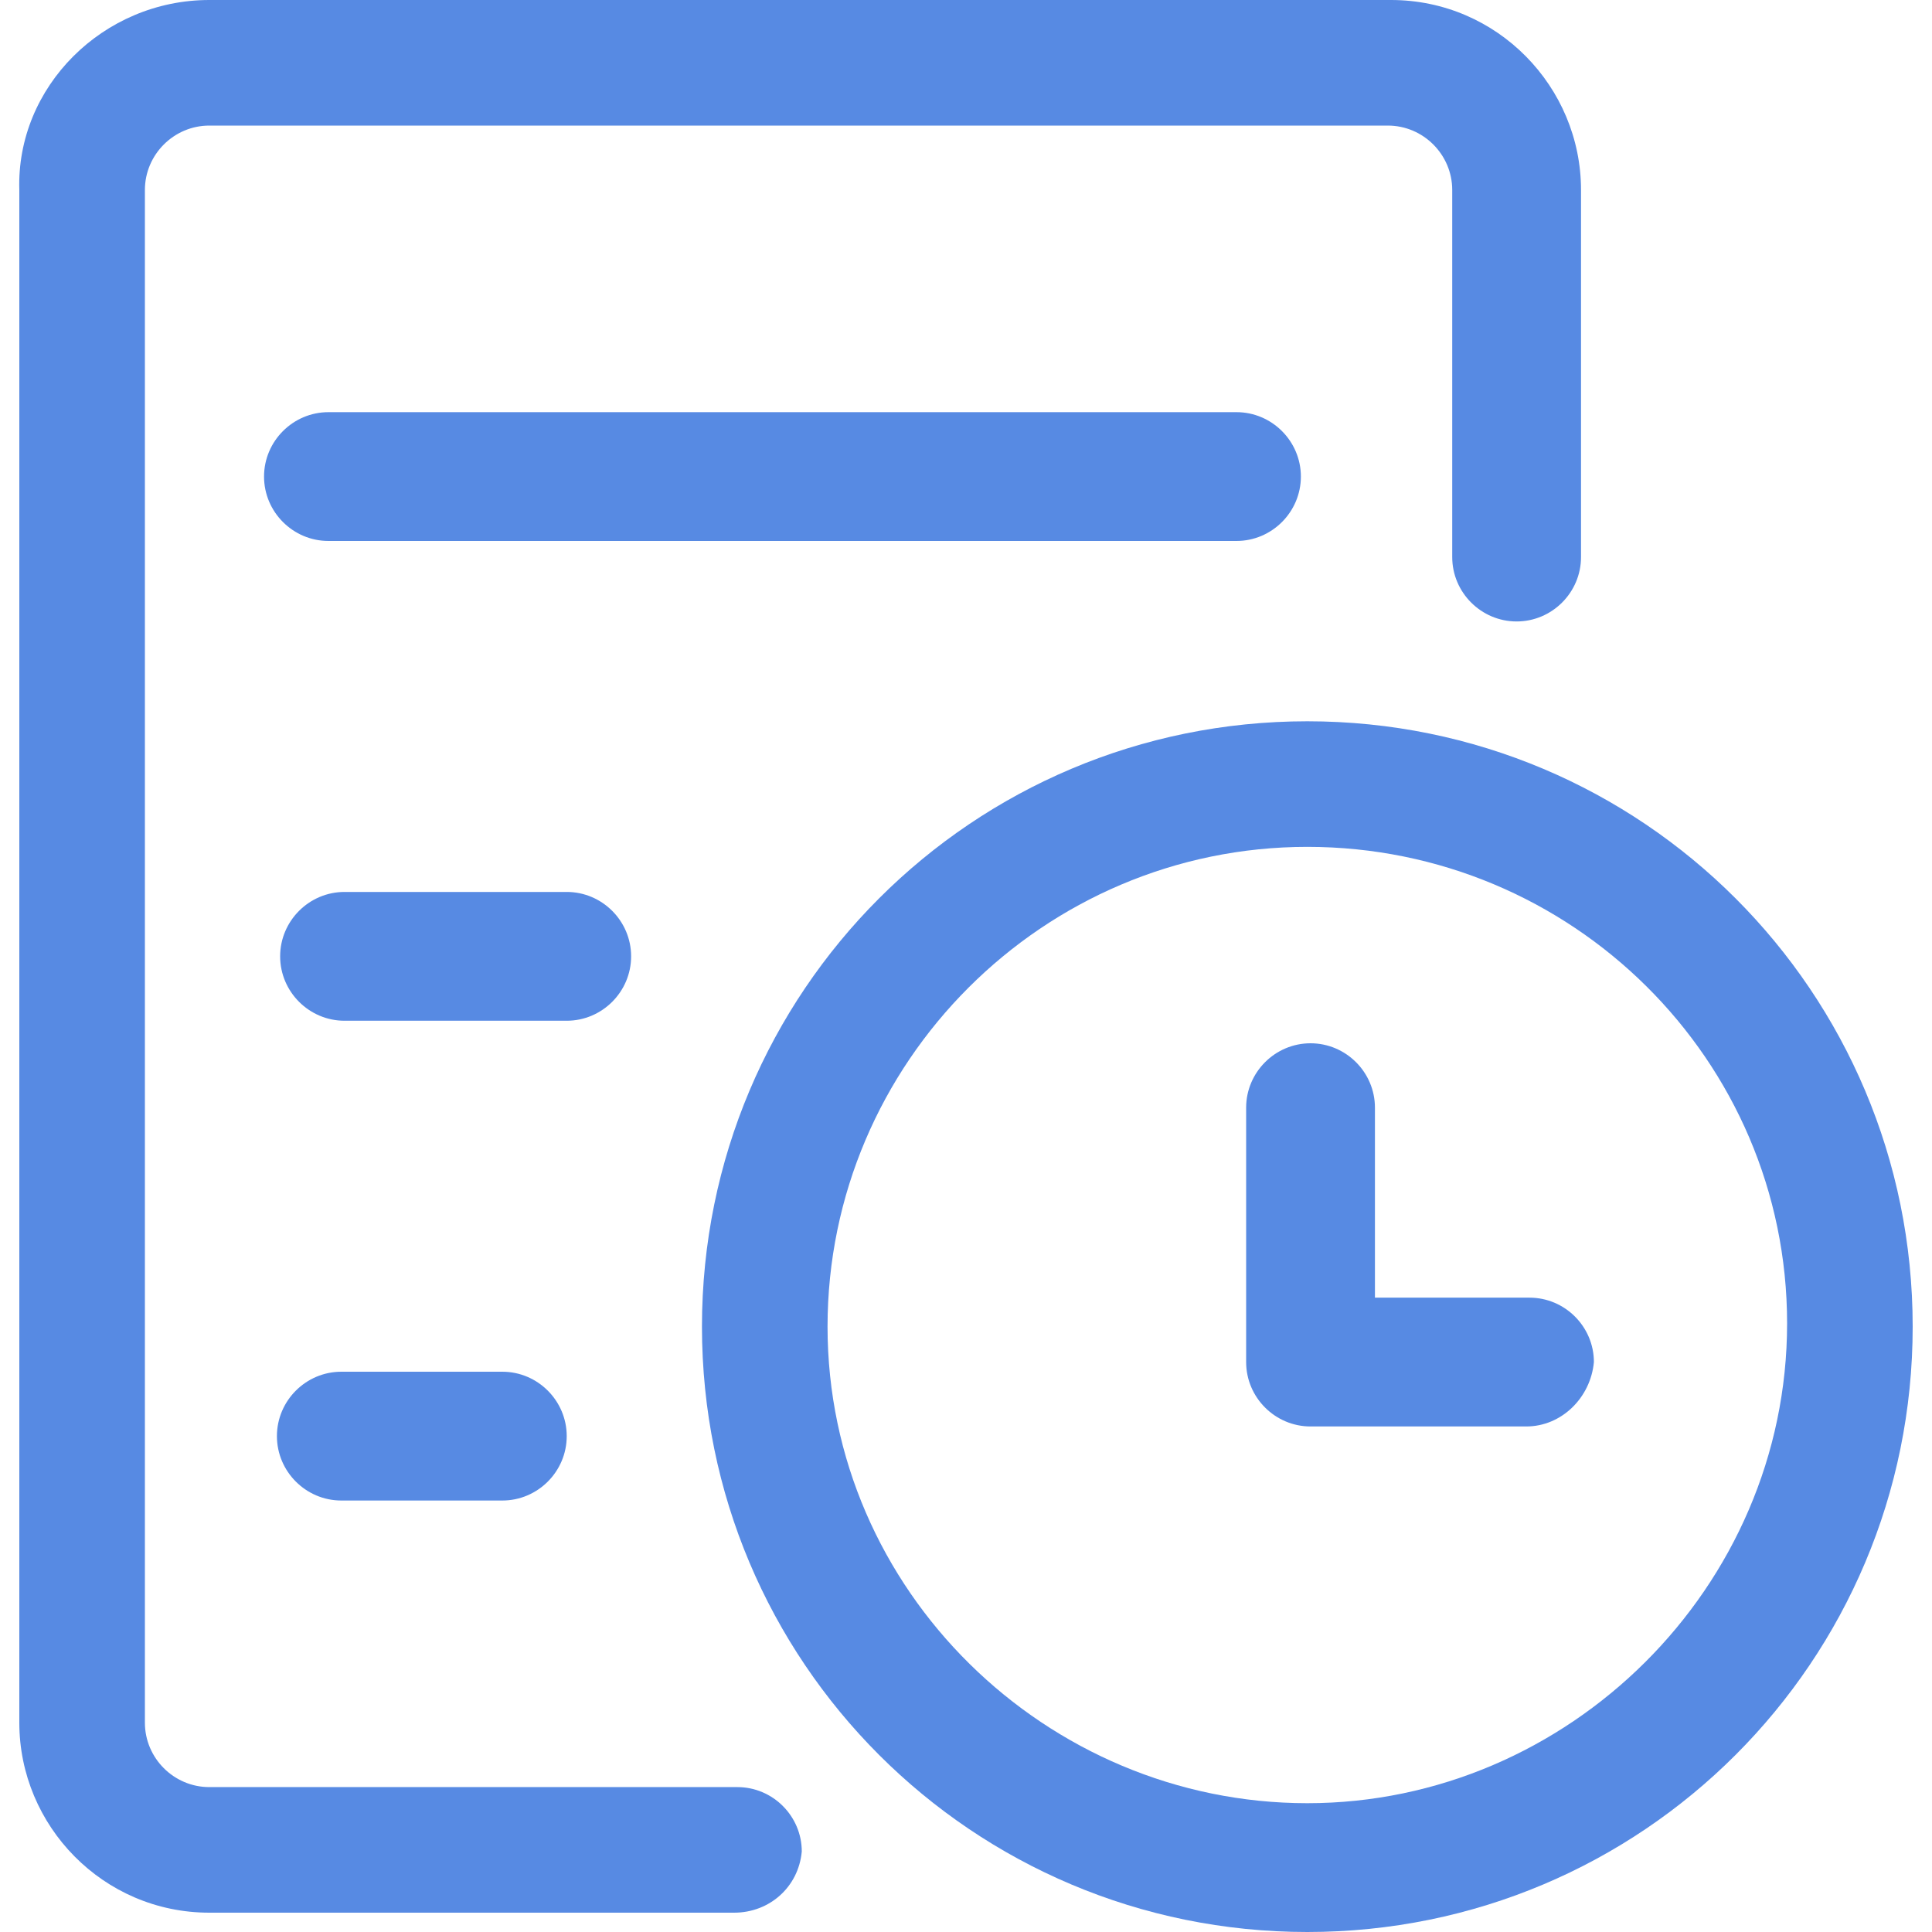 <?xml version="1.0" encoding="utf-8"?>
<!-- Generator: Adobe Illustrator 22.1.0, SVG Export Plug-In . SVG Version: 6.00 Build 0)  -->
<svg version="1.1" id="图层_1" xmlns="http://www.w3.org/2000/svg" xmlns:xlink="http://www.w3.org/1999/xlink" x="0px" y="0px"
	 viewBox="0 0 60 60" style="enable-background:new 0 0 60 60;fill:#578ae3;" xml:space="preserve">
<style type="text/css">
	.st0{fill:#578ae3;}
</style>
<g>
	<g>
		<path class="st0" d="M22.8,59.4H6.5c-3.3,0-5.9-2.7-5.9-5.9V5.9C0.5,2.7,3.2,0,6.5,0h36.7c3.3,0,5.9,2.7,5.9,5.9v11.4
			c0,1.1-0.9,2-2,2c-1.1,0-2-0.9-2-2V5.9c0-1.1-0.9-2-2-2H6.5c-1.1,0-2,0.9-2,2v47.6c0,1.1,0.9,2,2,2h16.4c1.1,0,2,0.9,2,2
			C24.8,58.6,23.9,59.4,22.8,59.4z"/>
	</g>
	<g>
		<path class="st0" d="M38.4,16.8H10.2c-1.1,0-2-0.9-2-2s0.9-2,2-2h28.2c1.1,0,2,0.9,2,2S39.5,16.8,38.4,16.8z"/>
	</g>
	<g>
		<path class="st0" d="M17.6,31.7h-6.9c-1.1,0-2-0.9-2-2s0.9-2,2-2h6.9c1.1,0,2,0.9,2,2S18.7,31.7,17.6,31.7z"/>
	</g>
	<g>
		<path class="st0" d="M15.6,46.6h-5c-1.1,0-2-0.9-2-2c0-1.1,0.9-2,2-2h5c1.1,0,2,0.9,2,2C17.6,45.7,16.7,46.6,15.6,46.6z"/>
	</g>
	<g>
		<g>
			<path class="st0" d="M40.6,60c-10.4,0-18.8-8.4-18.8-18.8s8.4-18.8,18.8-18.8s18.8,8.4,18.8,18.8S51,60,40.6,60z M40.6,26.3
				c-8.2,0-14.9,6.7-14.9,14.9S32.5,56,40.6,56s14.9-6.7,14.9-14.9S48.8,26.3,40.6,26.3z"/>
		</g>
		<g>
			<path class="st0" d="M47.4,44.3h-6.7c-1.1,0-2-0.9-2-2v-7.9c0-1.1,0.9-2,2-2c1.1,0,2,0.9,2,2v5.9h4.8c1.1,0,2,0.9,2,2
				C49.4,43.4,48.5,44.3,47.4,44.3z"/>
		</g>
	</g>
</g>
</svg>
